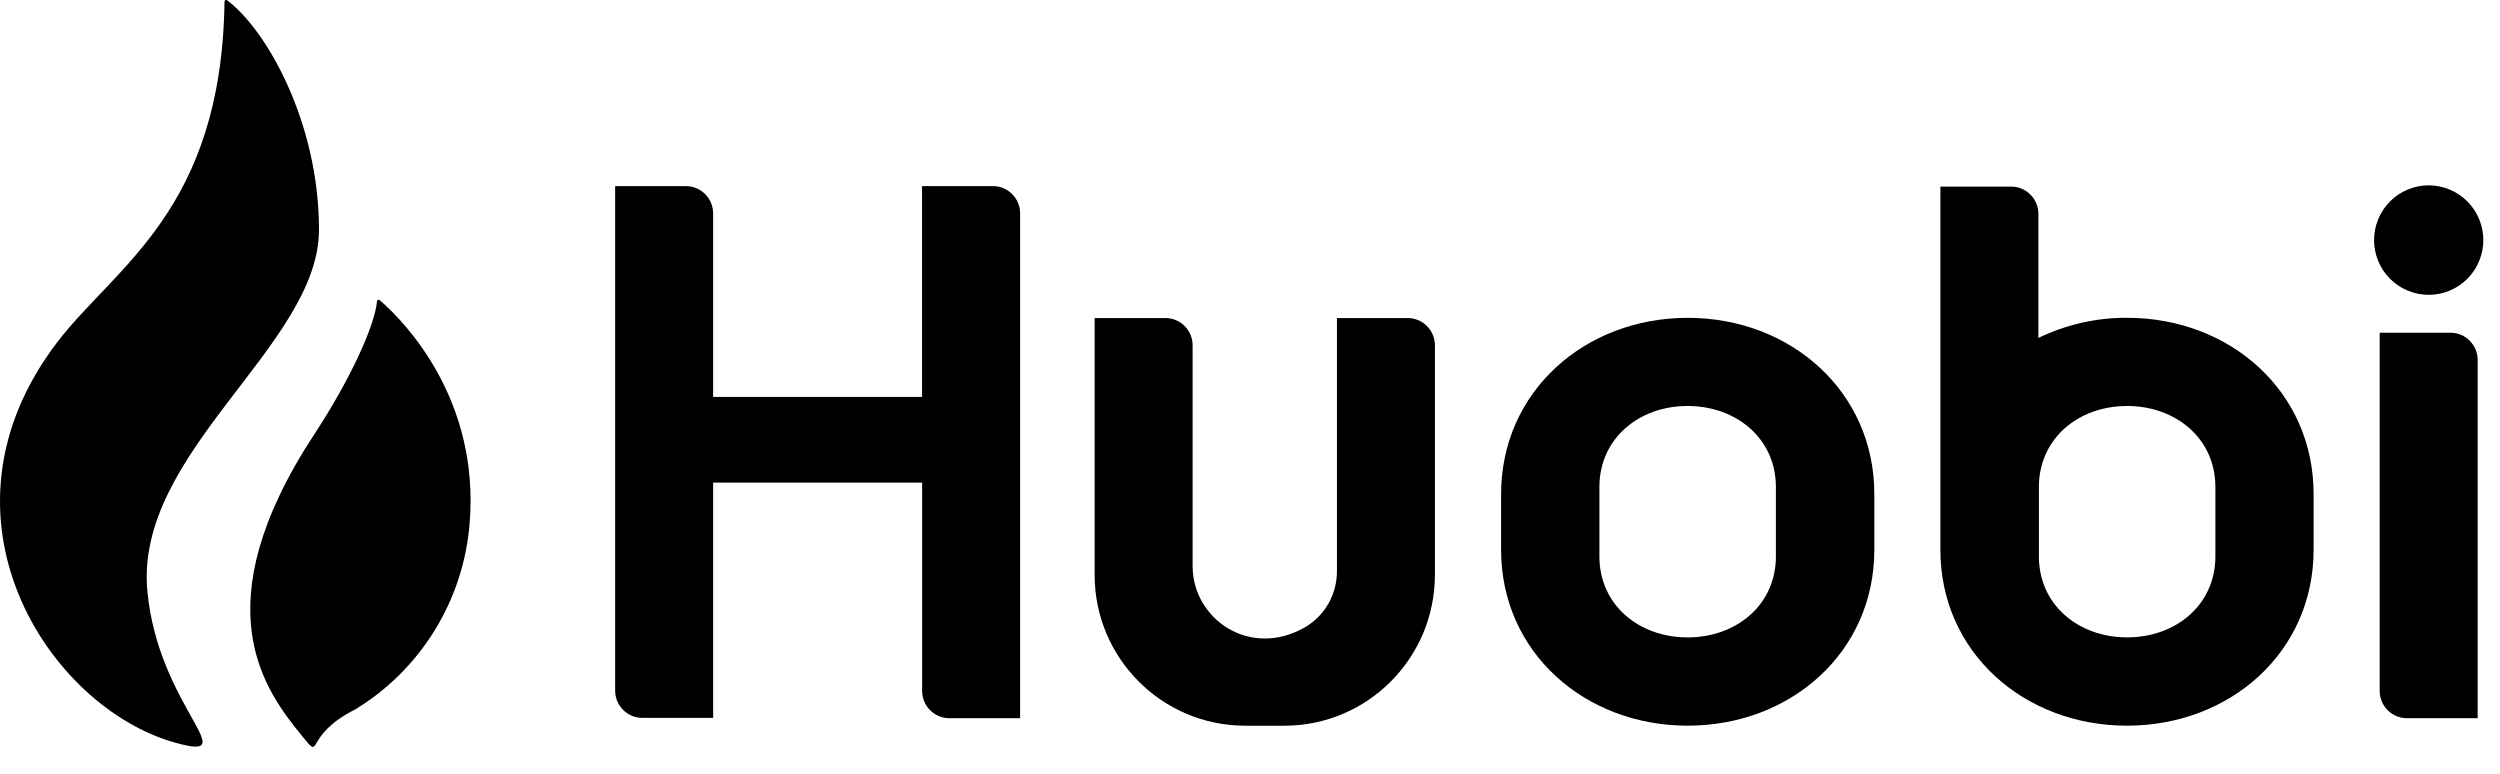 <svg width="84" height="26" viewBox="0 0 84 26" fill="none" xmlns="http://www.w3.org/2000/svg">
<path d="M30.981 13.337H23.961V7.17C23.961 6.664 23.551 6.253 23.046 6.253H20.669V23.203C20.669 23.71 21.079 24.121 21.585 24.121H23.961V16.215H30.984V23.2C30.977 23.707 31.38 24.125 31.886 24.132H34.276V7.17C34.276 6.664 33.866 6.253 33.361 6.253H30.981V13.337ZM44.921 10.686V19.181C44.928 19.954 44.525 20.673 43.86 21.07C42 22.147 40.072 20.797 40.072 19.025V11.604C40.072 11.097 39.662 10.686 39.157 10.686H36.78V19.33C36.787 22.115 39.036 24.369 41.816 24.384H43.167C45.95 24.377 48.206 22.115 48.213 19.326V11.604C48.213 11.097 47.803 10.686 47.297 10.686H44.921Z" fill="currentColor"/>
<path d="M83.25 24.132V12.097C83.25 11.59 82.84 11.179 82.334 11.179H79.957V23.207C79.954 23.714 80.361 24.128 80.866 24.132H83.25Z" fill="currentColor"/>
<path d="M83.3 8.771C83.688 7.833 83.243 6.757 82.306 6.368C81.37 5.979 80.296 6.425 79.909 7.363C79.521 8.302 79.965 9.378 80.902 9.766C81.838 10.155 82.912 9.71 83.3 8.771Z" fill="currentColor"/>
<path d="M56.707 10.679C53.259 10.679 50.437 13.149 50.437 16.604V18.472C50.437 21.927 53.259 24.383 56.707 24.383C60.155 24.383 62.977 21.927 62.977 18.472V16.604C62.98 13.149 60.158 10.679 56.707 10.679ZM59.67 18.695C59.67 20.329 58.337 21.417 56.703 21.417C55.069 21.417 53.74 20.329 53.74 18.695V16.363C53.74 14.729 55.073 13.641 56.703 13.641C58.334 13.641 59.67 14.729 59.67 16.363V18.695Z" fill="currentColor"/>
<path d="M71.471 10.678C70.438 10.671 69.419 10.905 68.49 11.355V7.187C68.49 6.681 68.079 6.269 67.574 6.269H65.197V18.471C65.197 21.927 68.019 24.383 71.467 24.383C74.915 24.383 77.737 21.927 77.737 18.471V16.604C77.74 13.148 74.925 10.678 71.471 10.678ZM74.437 18.695C74.437 20.328 73.104 21.416 71.471 21.416C69.84 21.416 68.507 20.328 68.507 18.695V16.363C68.507 14.729 69.84 13.641 71.471 13.641C73.101 13.641 74.437 14.729 74.437 16.363V18.695Z" fill="currentColor"/>
<path d="M10.718 7.719C10.718 4.118 8.968 1.017 7.635 0.011C7.635 0.011 7.532 -0.046 7.543 0.099C7.433 7.056 3.886 8.942 1.938 11.479C-2.56 17.341 1.62 23.766 5.884 24.953C8.261 25.62 5.333 23.777 4.954 19.889C4.491 15.197 10.718 11.61 10.718 7.719Z" fill="currentColor"/>
<path d="M12.762 10.09C12.734 10.072 12.695 10.058 12.67 10.104C12.596 10.979 11.705 12.85 10.573 14.573C6.736 20.406 8.922 23.22 10.152 24.733C10.867 25.609 10.152 24.733 11.935 23.837C14.138 22.497 15.566 20.179 15.778 17.606C16.129 13.46 13.646 10.848 12.762 10.09Z" fill="currentColor"/>
</svg>
